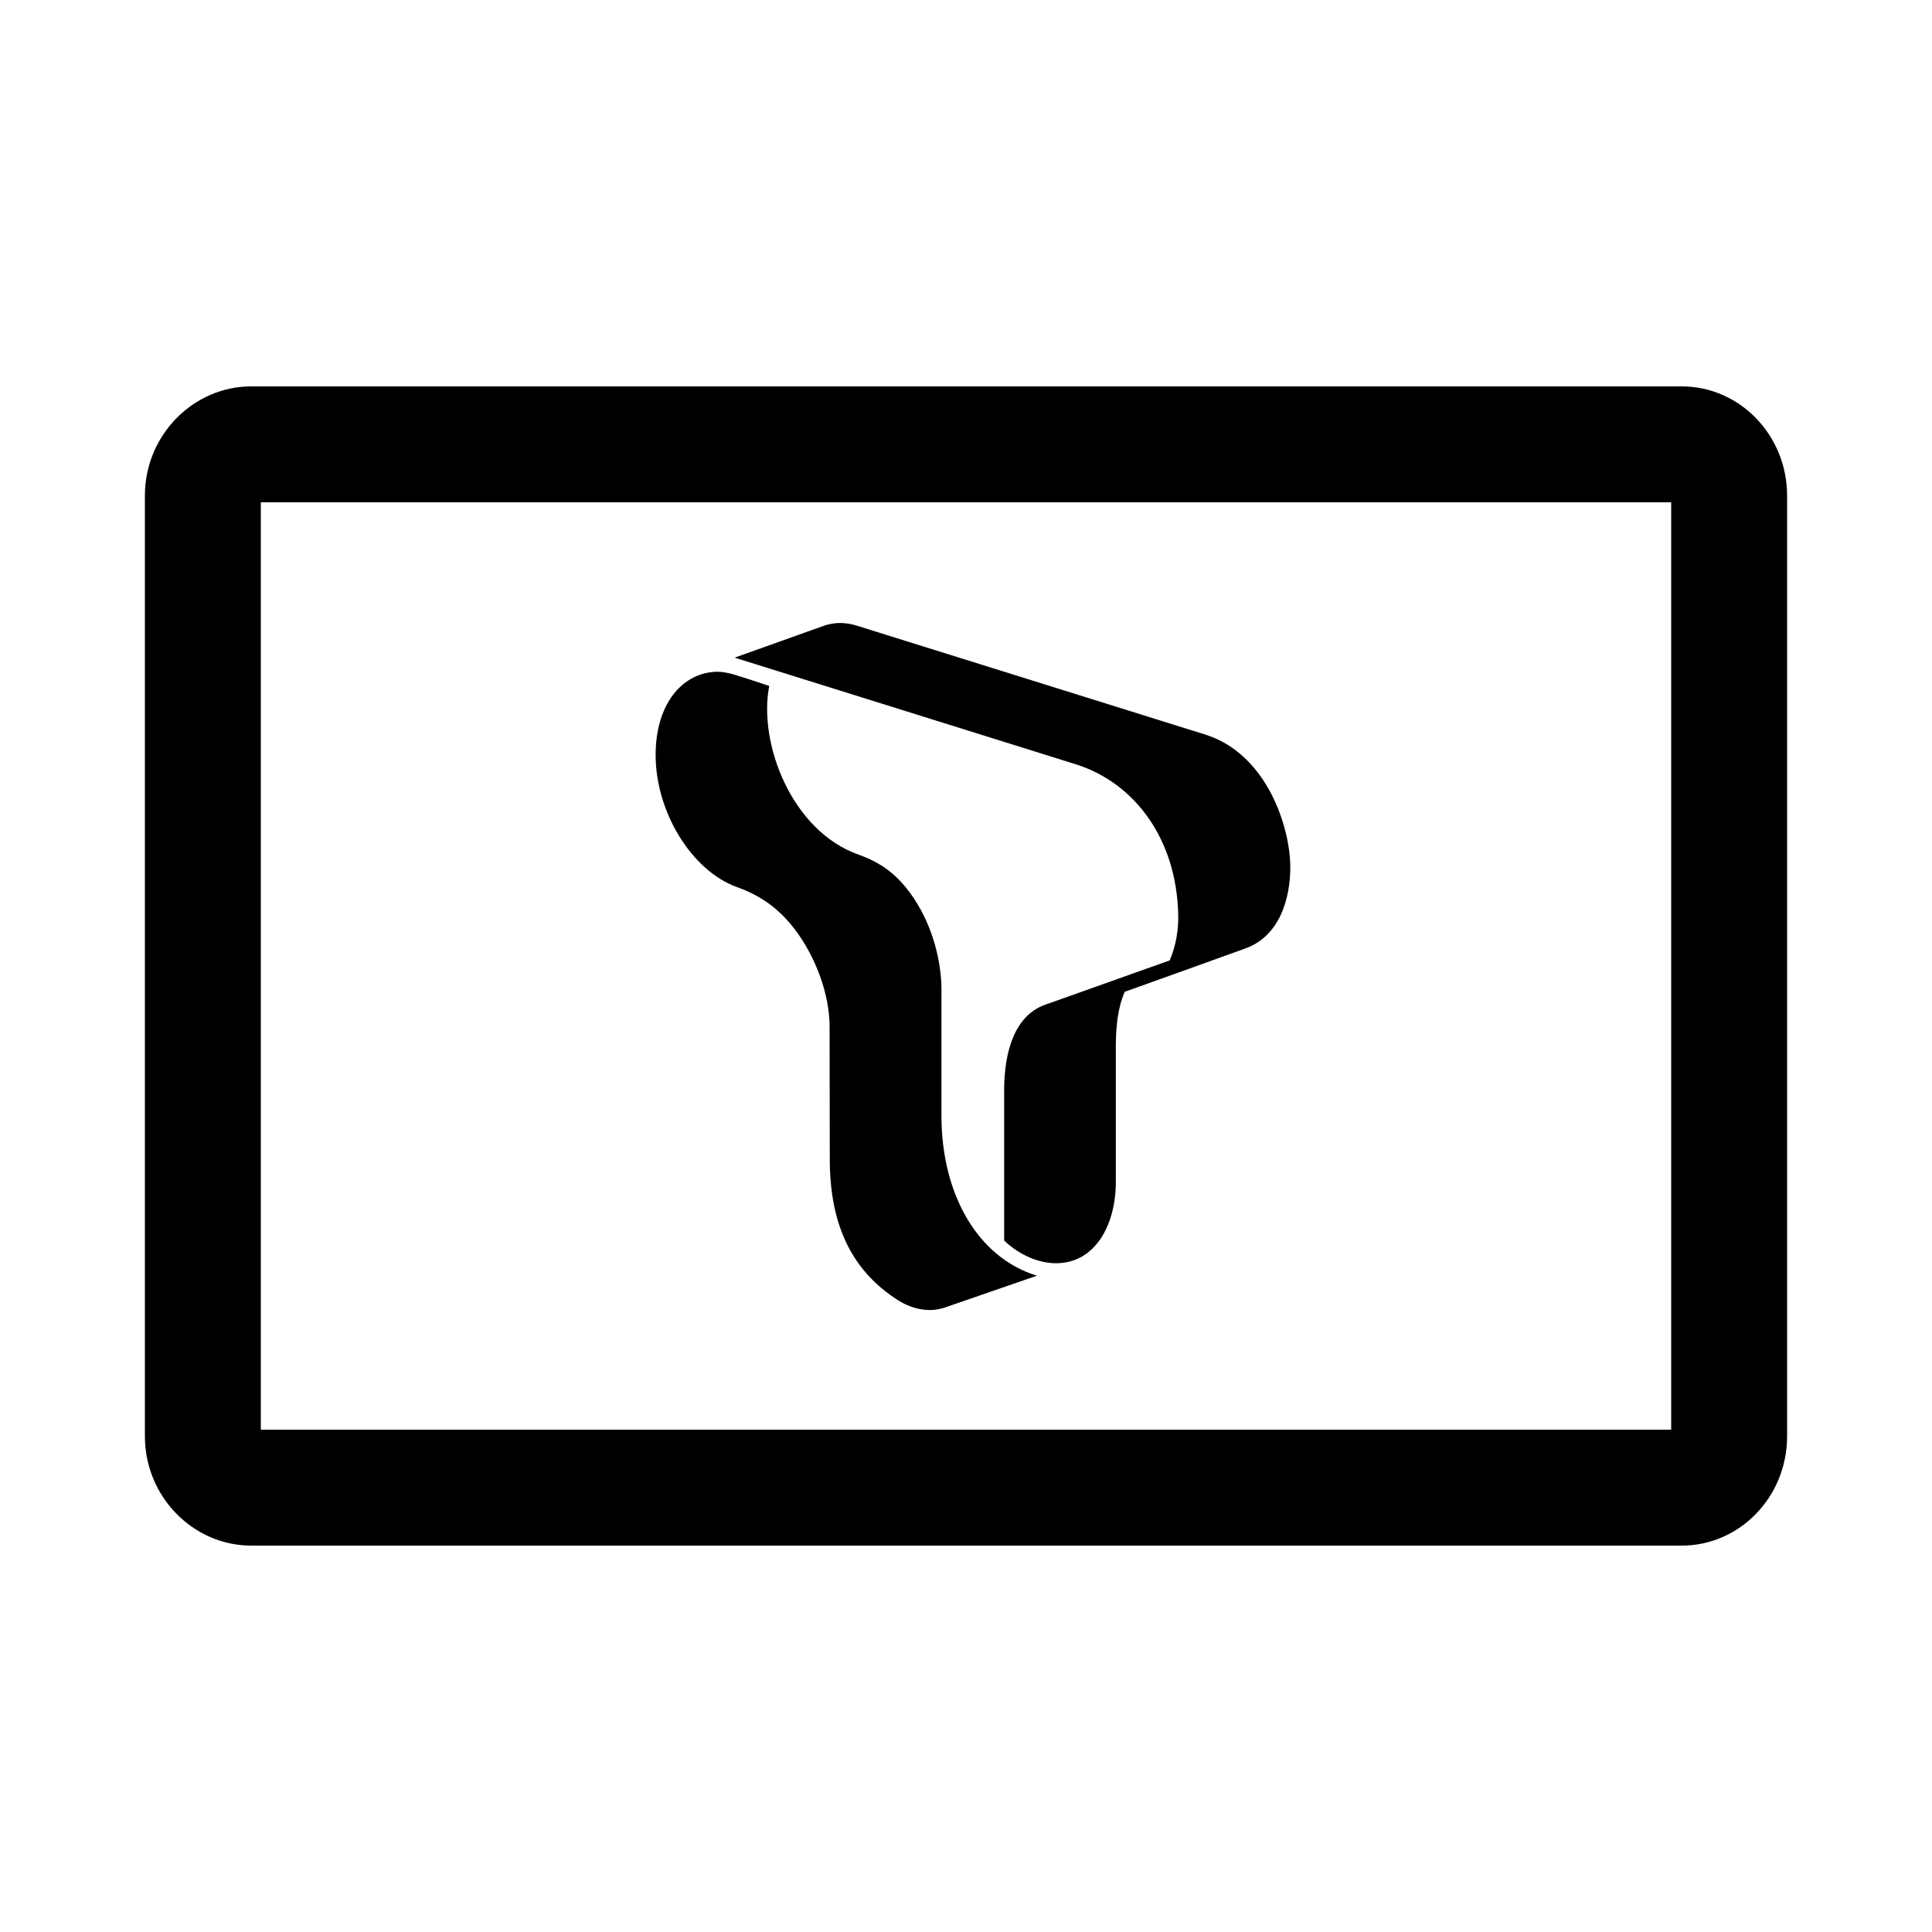 <?xml version="1.0" encoding="utf-8"?>
<!-- Generator: Adobe Illustrator 19.0.1, SVG Export Plug-In . SVG Version: 6.00 Build 0)  -->
<svg version="1.1" id="Layer_1" xmlns="http://www.w3.org/2000/svg" xmlns:xlink="http://www.w3.org/1999/xlink" x="0px" y="0px"
	 viewBox="0 0 20 20" style="enable-background:new 0 0 20 20;" xml:space="preserve">
<style type="text/css">
	.st0{fill:none;}
</style>
<g>
	<rect x="0" class="st0" width="20" height="20"/>
	<g>
		<path d="M17.3,5.2v9.6H2.7V5.2H17.3 M17.41,4H2.6
			C2,4,1.5,4.506,1.5,5.131v9.737C1.5,15.494,2,16,2.6,16h14.81
			c0.6,0,1.09-0.506,1.09-1.131V5.131C18.5,4.506,18.01,4,17.41,4L17.41,4z"/>
		<path d="M12.197,9.471c0.005,0.228-0.055,0.391-0.088,0.471l-1.295,0.461
			c-0.303,0.11-0.419,0.47-0.419,0.884v1.555
			c0.158,0.151,0.359,0.235,0.536,0.235c0.408,0,0.62-0.399,0.62-0.841v-1.401
			c0-0.334,0.058-0.487,0.092-0.568c0,0,0.937-0.335,1.25-0.449
			c0.351-0.127,0.464-0.509,0.464-0.84c0-0.407-0.235-1.16-0.865-1.369
			L8.87,6.477c-0.046-0.016-0.116-0.028-0.173-0.028
			c-0.055,0-0.116,0.011-0.166,0.028L7.605,6.808l3.548,1.109
			C11.748,8.113,12.18,8.684,12.197,9.471z"/>
		<path d="M7.631,9.184C7.873,9.27,8.063,9.405,8.228,9.621
			c0.219,0.288,0.36,0.676,0.36,1.01c0,0.584,0.002,1.037,0.002,1.368
			c0,0.706,0.244,1.165,0.706,1.461c0.112,0.072,0.3,0.141,0.489,0.074
			l0.949-0.328c-0.615-0.188-0.988-0.846-0.988-1.653v-1.305
			c0-0.302-0.094-0.658-0.281-0.941C9.325,9.096,9.164,8.945,8.89,8.848
			c-0.696-0.245-1.042-1.154-0.927-1.747c0,0-0.165-0.057-0.371-0.12
			C7.531,6.964,7.468,6.95,7.393,6.955C7.047,6.98,6.787,7.303,6.787,7.815
			C6.787,8.411,7.164,9.017,7.631,9.184z"/>
	</g>
</g>
</svg>
